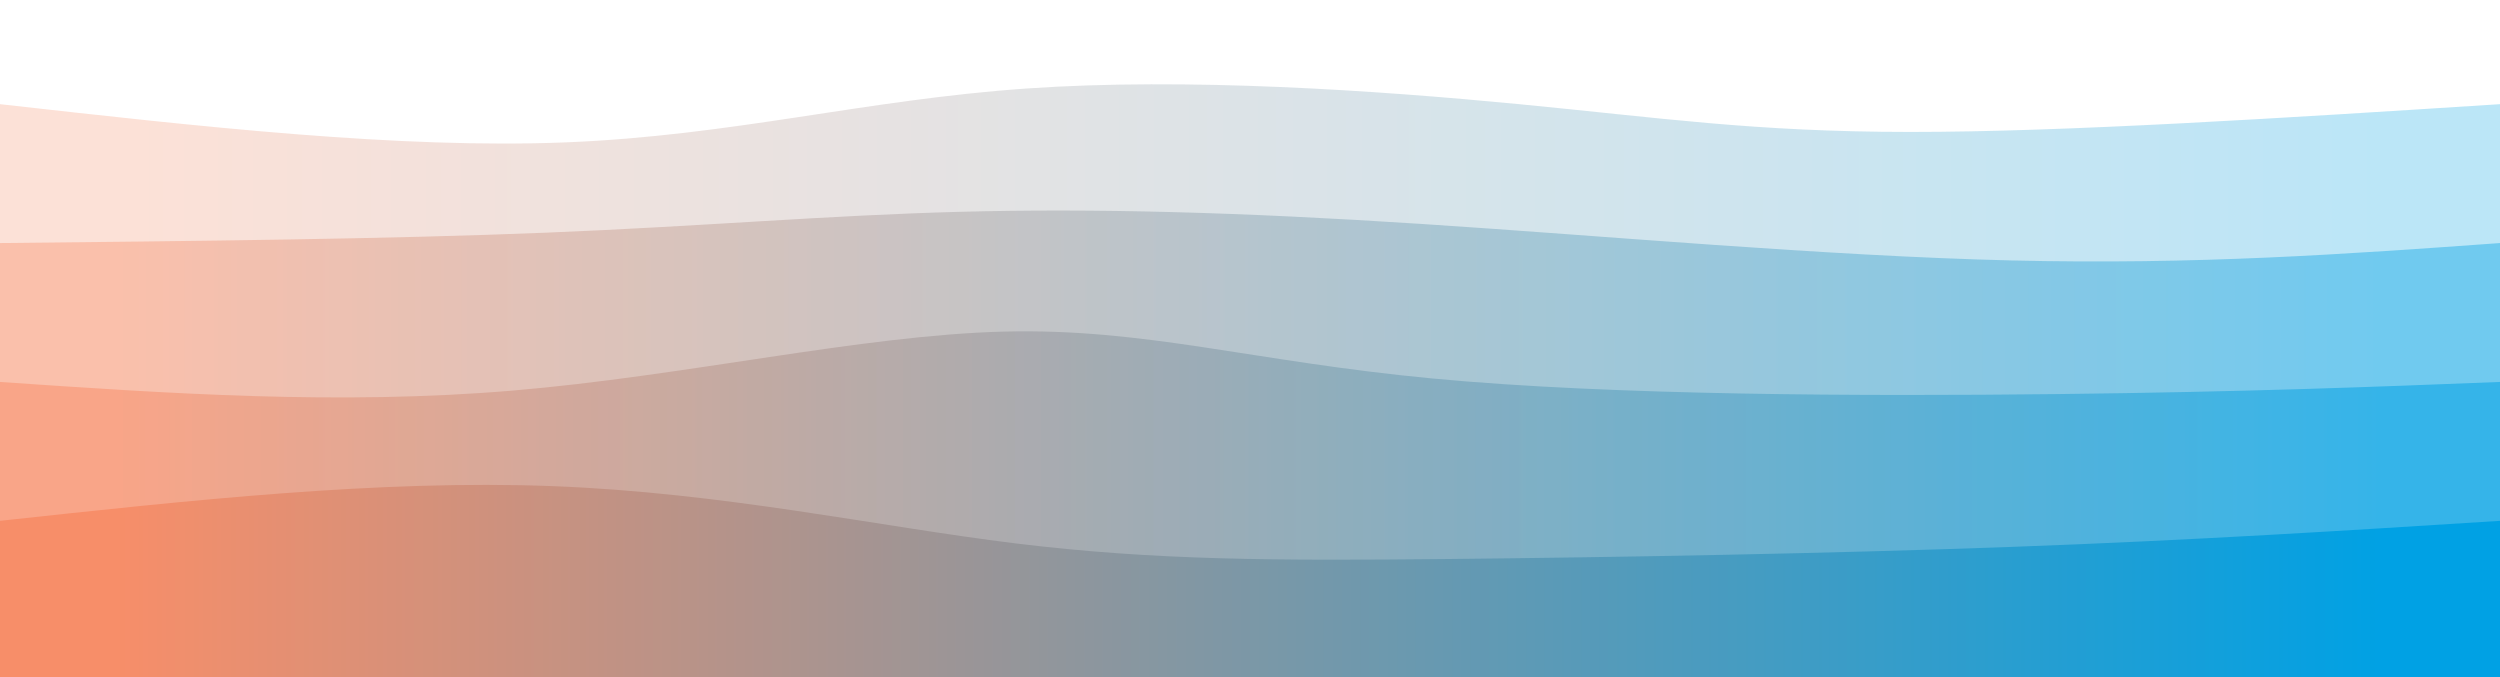 <svg preserveAspectRatio="none" id="svg" viewBox="0 0 1440 390" xmlns="http://www.w3.org/2000/svg" class="transition duration-300 ease-in-out delay-150"><style>
          .path-0{
            animation:pathAnim-0 4s;
            animation-timing-function: linear;
            animation-iteration-count: infinite;
          }
          @keyframes pathAnim-0{
            0%{
              d: path("M 0,400 L 0,60 C 115.129,72.928 230.258,85.856 326,82 C 421.742,78.144 498.096,57.502 591,51 C 683.904,44.498 793.359,52.134 875,60 C 956.641,67.866 1010.469,75.962 1100,76 C 1189.531,76.038 1314.766,68.019 1440,60 L 1440,400 L 0,400 Z");
            }
            25%{
              d: path("M 0,400 L 0,60 C 93.043,73.77 186.086,87.541 275,85 C 363.914,82.459 448.699,63.608 554,54 C 659.301,44.392 785.12,44.029 882,53 C 978.88,61.971 1046.823,80.278 1135,83 C 1223.177,85.722 1331.589,72.861 1440,60 L 1440,400 L 0,400 Z");
            }
            50%{
              d: path("M 0,400 L 0,60 C 109.885,75.512 219.77,91.024 328,87 C 436.23,82.976 542.804,59.416 621,50 C 699.196,40.584 749.014,45.311 837,47 C 924.986,48.689 1051.139,47.34 1158,49 C 1264.861,50.66 1352.431,55.33 1440,60 L 1440,400 L 0,400 Z");
            }
            75%{
              d: path("M 0,400 L 0,60 C 99.981,58.211 199.962,56.421 306,54 C 412.038,51.579 524.134,48.526 611,52 C 697.866,55.474 759.502,65.474 834,60 C 908.498,54.526 995.856,33.579 1099,31 C 1202.144,28.421 1321.072,44.211 1440,60 L 1440,400 L 0,400 Z");
            }
            100%{
              d: path("M 0,400 L 0,60 C 115.129,72.928 230.258,85.856 326,82 C 421.742,78.144 498.096,57.502 591,51 C 683.904,44.498 793.359,52.134 875,60 C 956.641,67.866 1010.469,75.962 1100,76 C 1189.531,76.038 1314.766,68.019 1440,60 L 1440,400 L 0,400 Z");
            }
          }</style><defs><linearGradient id="gradient" x1="0%" y1="50%" x2="100%" y2="50%"><stop offset="5%" stop-color="#f78e69"></stop><stop offset="95%" stop-color="#00a1e4"></stop></linearGradient></defs><path d="M 0,400 L 0,60 C 115.129,72.928 230.258,85.856 326,82 C 421.742,78.144 498.096,57.502 591,51 C 683.904,44.498 793.359,52.134 875,60 C 956.641,67.866 1010.469,75.962 1100,76 C 1189.531,76.038 1314.766,68.019 1440,60 L 1440,400 L 0,400 Z" stroke="none" stroke-width="0" fill="url(#gradient)" fill-opacity="0.265" class="transition-all duration-300 ease-in-out delay-150 path-0"></path><style>
          .path-1{
            animation:pathAnim-1 4s;
            animation-timing-function: linear;
            animation-iteration-count: infinite;
          }
          @keyframes pathAnim-1{
            0%{
              d: path("M 0,400 L 0,140 C 111.99,138.852 223.981,137.703 315,134 C 406.019,130.297 476.067,124.038 553,122 C 629.933,119.962 713.751,122.144 819,129 C 924.249,135.856 1050.928,147.388 1158,150 C 1265.072,152.612 1352.536,146.306 1440,140 L 1440,400 L 0,400 Z");
            }
            25%{
              d: path("M 0,400 L 0,140 C 83.301,132.124 166.603,124.249 251,118 C 335.397,111.751 420.89,107.129 522,113 C 623.11,118.871 739.837,135.234 855,143 C 970.163,150.766 1083.761,149.933 1181,148 C 1278.239,146.067 1359.12,143.033 1440,140 L 1440,400 L 0,400 Z");
            }
            50%{
              d: path("M 0,400 L 0,140 C 90.431,153.33 180.861,166.66 279,167 C 377.139,167.34 482.986,154.689 581,147 C 679.014,139.311 769.196,136.584 863,129 C 956.804,121.416 1054.23,108.976 1151,110 C 1247.77,111.024 1343.885,125.512 1440,140 L 1440,400 L 0,400 Z");
            }
            75%{
              d: path("M 0,400 L 0,140 C 112.392,157.426 224.785,174.852 310,166 C 395.215,157.148 453.254,122.019 552,116 C 650.746,109.981 790.201,133.072 907,146 C 1023.799,158.928 1117.943,161.694 1203,159 C 1288.057,156.306 1364.029,148.153 1440,140 L 1440,400 L 0,400 Z");
            }
            100%{
              d: path("M 0,400 L 0,140 C 111.99,138.852 223.981,137.703 315,134 C 406.019,130.297 476.067,124.038 553,122 C 629.933,119.962 713.751,122.144 819,129 C 924.249,135.856 1050.928,147.388 1158,150 C 1265.072,152.612 1352.536,146.306 1440,140 L 1440,400 L 0,400 Z");
            }
          }</style><defs><linearGradient id="gradient" x1="0%" y1="50%" x2="100%" y2="50%"><stop offset="5%" stop-color="#f78e69"></stop><stop offset="95%" stop-color="#00a1e4"></stop></linearGradient></defs><path d="M 0,400 L 0,140 C 111.99,138.852 223.981,137.703 315,134 C 406.019,130.297 476.067,124.038 553,122 C 629.933,119.962 713.751,122.144 819,129 C 924.249,135.856 1050.928,147.388 1158,150 C 1265.072,152.612 1352.536,146.306 1440,140 L 1440,400 L 0,400 Z" stroke="none" stroke-width="0" fill="url(#gradient)" fill-opacity="0.4" class="transition-all duration-300 ease-in-out delay-150 path-1"></path><style>
          .path-2{
            animation:pathAnim-2 4s;
            animation-timing-function: linear;
            animation-iteration-count: infinite;
          }
          @keyframes pathAnim-2{
            0%{
              d: path("M 0,400 L 0,220 C 97.665,226.699 195.33,233.397 295,225 C 394.67,216.603 496.344,193.11 578,191 C 659.656,188.89 721.292,208.163 825,218 C 928.708,227.837 1074.488,228.239 1184,227 C 1293.512,225.761 1366.756,222.88 1440,220 L 1440,400 L 0,400 Z");
            }
            25%{
              d: path("M 0,400 L 0,220 C 75.359,199.445 150.718,178.89 254,190 C 357.282,201.11 488.488,243.885 586,248 C 683.512,252.115 747.33,217.569 830,202 C 912.67,186.431 1014.191,189.837 1119,196 C 1223.809,202.163 1331.904,211.081 1440,220 L 1440,400 L 0,400 Z");
            }
            50%{
              d: path("M 0,400 L 0,220 C 72.995,220.067 145.99,220.134 249,215 C 352.01,209.866 485.033,199.531 589,203 C 692.967,206.469 767.876,223.742 853,234 C 938.124,244.258 1033.464,247.502 1133,244 C 1232.536,240.498 1336.268,230.249 1440,220 L 1440,400 L 0,400 Z");
            }
            75%{
              d: path("M 0,400 L 0,220 C 78,204.306 156,188.612 242,194 C 328,199.388 422,225.856 534,238 C 646,250.144 776,247.962 867,244 C 958,240.038 1010,234.297 1099,230 C 1188,225.703 1314,222.852 1440,220 L 1440,400 L 0,400 Z");
            }
            100%{
              d: path("M 0,400 L 0,220 C 97.665,226.699 195.33,233.397 295,225 C 394.67,216.603 496.344,193.11 578,191 C 659.656,188.89 721.292,208.163 825,218 C 928.708,227.837 1074.488,228.239 1184,227 C 1293.512,225.761 1366.756,222.88 1440,220 L 1440,400 L 0,400 Z");
            }
          }</style><defs><linearGradient id="gradient" x1="0%" y1="50%" x2="100%" y2="50%"><stop offset="5%" stop-color="#f78e69"></stop><stop offset="95%" stop-color="#00a1e4"></stop></linearGradient></defs><path d="M 0,400 L 0,220 C 97.665,226.699 195.33,233.397 295,225 C 394.67,216.603 496.344,193.11 578,191 C 659.656,188.89 721.292,208.163 825,218 C 928.708,227.837 1074.488,228.239 1184,227 C 1293.512,225.761 1366.756,222.88 1440,220 L 1440,400 L 0,400 Z" stroke="none" stroke-width="0" fill="url(#gradient)" fill-opacity="0.53" class="transition-all duration-300 ease-in-out delay-150 path-2"></path><style>
          .path-3{
            animation:pathAnim-3 4s;
            animation-timing-function: linear;
            animation-iteration-count: infinite;
          }
          @keyframes pathAnim-3{
            0%{
              d: path("M 0,400 L 0,300 C 109.531,288.115 219.062,276.23 318,280 C 416.938,283.77 505.282,303.196 585,313 C 664.718,322.804 735.809,322.986 833,322 C 930.191,321.014 1053.483,318.861 1159,315 C 1264.517,311.139 1352.258,305.569 1440,300 L 1440,400 L 0,400 Z");
            }
            25%{
              d: path("M 0,400 L 0,300 C 73.876,287.464 147.751,274.928 238,271 C 328.249,267.072 434.871,271.751 534,276 C 633.129,280.249 724.766,284.067 821,292 C 917.234,299.933 1018.067,311.981 1122,314 C 1225.933,316.019 1332.967,308.01 1440,300 L 1440,400 L 0,400 Z");
            }
            50%{
              d: path("M 0,400 L 0,300 C 114.488,289.244 228.976,278.488 313,287 C 397.024,295.512 450.584,323.292 545,323 C 639.416,322.708 774.689,294.344 871,292 C 967.311,289.656 1024.66,313.33 1113,319 C 1201.34,324.67 1320.67,312.335 1440,300 L 1440,400 L 0,400 Z");
            }
            75%{
              d: path("M 0,400 L 0,300 C 92.172,318.976 184.344,337.952 288,329 C 391.656,320.048 506.794,283.167 590,281 C 673.206,278.833 724.478,311.378 826,319 C 927.522,326.622 1079.292,309.321 1190,302 C 1300.708,294.679 1370.354,297.34 1440,300 L 1440,400 L 0,400 Z");
            }
            100%{
              d: path("M 0,400 L 0,300 C 109.531,288.115 219.062,276.23 318,280 C 416.938,283.77 505.282,303.196 585,313 C 664.718,322.804 735.809,322.986 833,322 C 930.191,321.014 1053.483,318.861 1159,315 C 1264.517,311.139 1352.258,305.569 1440,300 L 1440,400 L 0,400 Z");
            }
          }</style><defs><linearGradient id="gradient" x1="0%" y1="50%" x2="100%" y2="50%"><stop offset="5%" stop-color="#f78e69"></stop><stop offset="95%" stop-color="#00a1e4"></stop></linearGradient></defs><path d="M 0,400 L 0,300 C 109.531,288.115 219.062,276.23 318,280 C 416.938,283.77 505.282,303.196 585,313 C 664.718,322.804 735.809,322.986 833,322 C 930.191,321.014 1053.483,318.861 1159,315 C 1264.517,311.139 1352.258,305.569 1440,300 L 1440,400 L 0,400 Z" stroke="none" stroke-width="0" fill="url(#gradient)" fill-opacity="1" class="transition-all duration-300 ease-in-out delay-150 path-3"></path></svg>